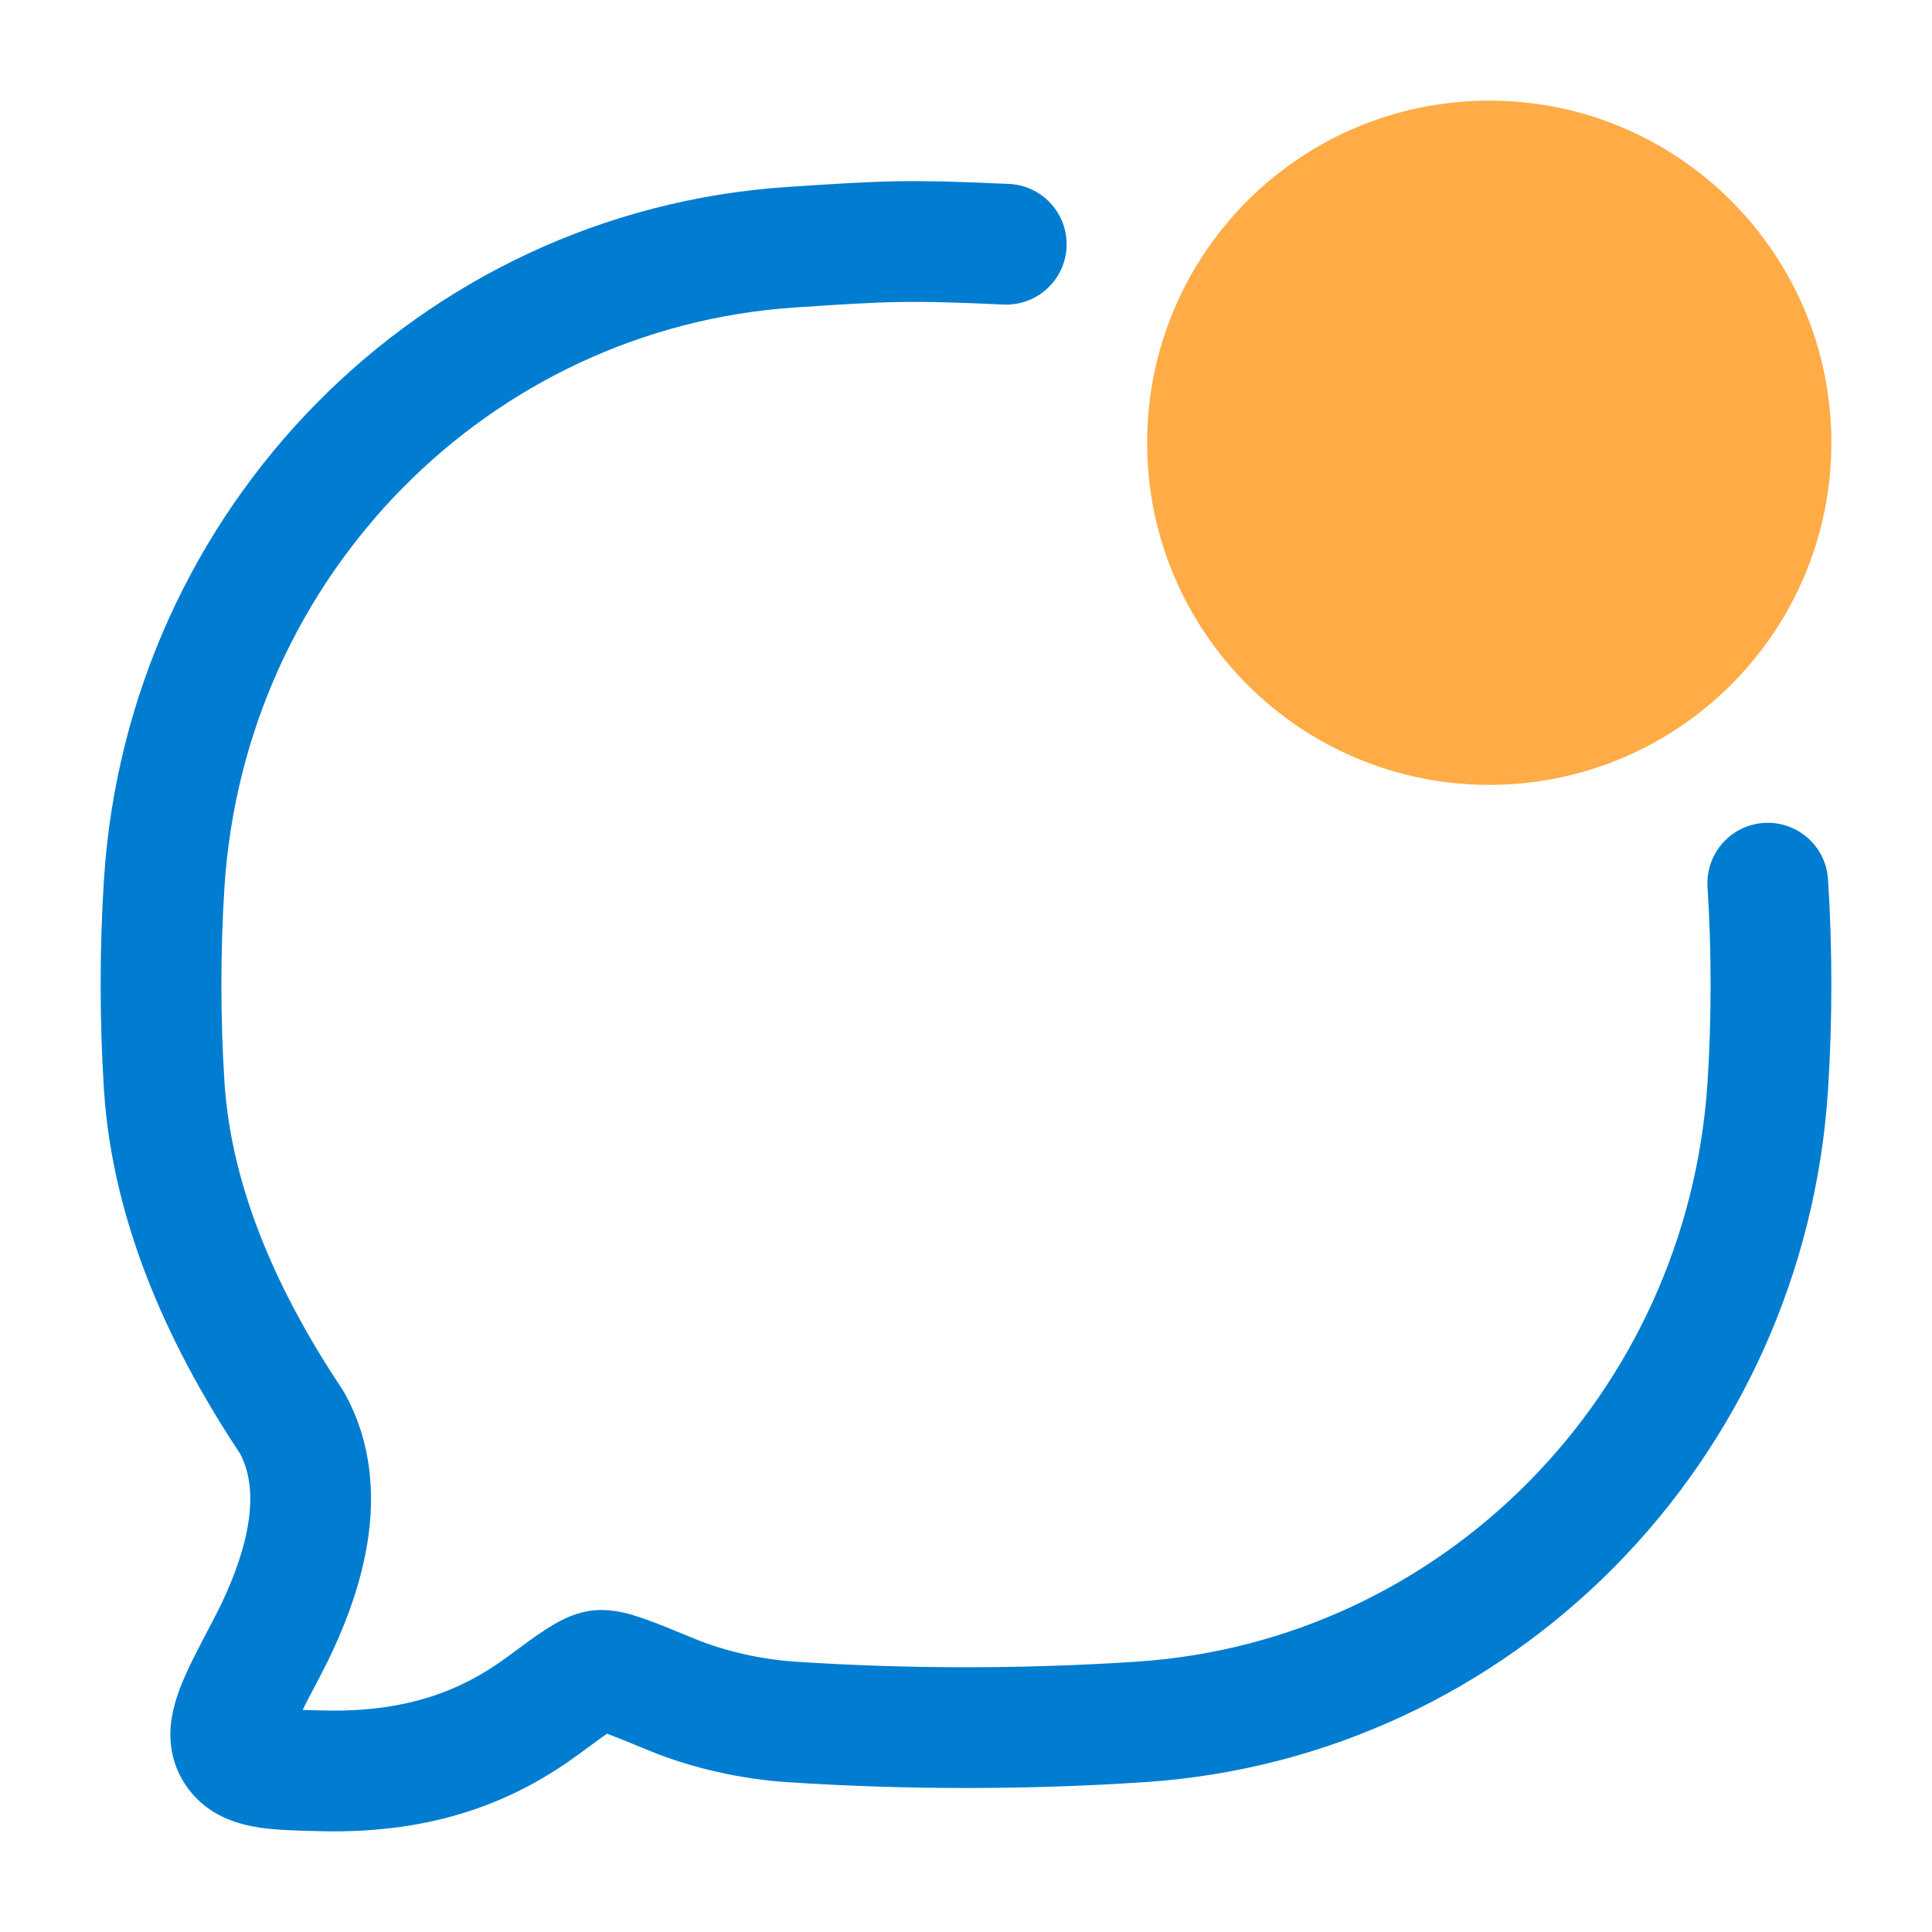 <svg width="24" height="24" viewBox="0 0 24 24" fill="none" xmlns="http://www.w3.org/2000/svg">
<path d="M21.96 10.971C22.013 11.801 22.013 12.661 21.96 13.491C21.686 17.733 18.354 21.113 14.171 21.39C12.743 21.485 11.254 21.485 9.829 21.39C9.339 21.358 8.804 21.241 8.344 21.051C7.832 20.84 7.576 20.735 7.445 20.751C7.315 20.767 7.126 20.906 6.749 21.185C6.083 21.676 5.244 22.029 3.999 21.998C3.37 21.983 3.056 21.975 2.915 21.735C2.774 21.495 2.949 21.163 3.3 20.498C3.787 19.576 4.095 18.52 3.628 17.675C2.823 16.467 2.14 15.036 2.04 13.491C1.987 12.661 1.987 11.801 2.04 10.971C2.314 6.728 5.646 3.349 9.829 3.071C11.032 2.991 11.281 2.979 12.5 3.034" stroke="#007DD0" stroke-width="1.5" stroke-linecap="round" stroke-linejoin="round"/>
<path d="M22 5.5C22 7.433 20.433 9 18.5 9C16.567 9 15 7.433 15 5.5C15 3.567 16.567 2 18.5 2C20.433 2 22 3.567 22 5.5Z" fill="#FFAC47" stroke="#FFAC47" stroke-width="1.5"/>
</svg>
